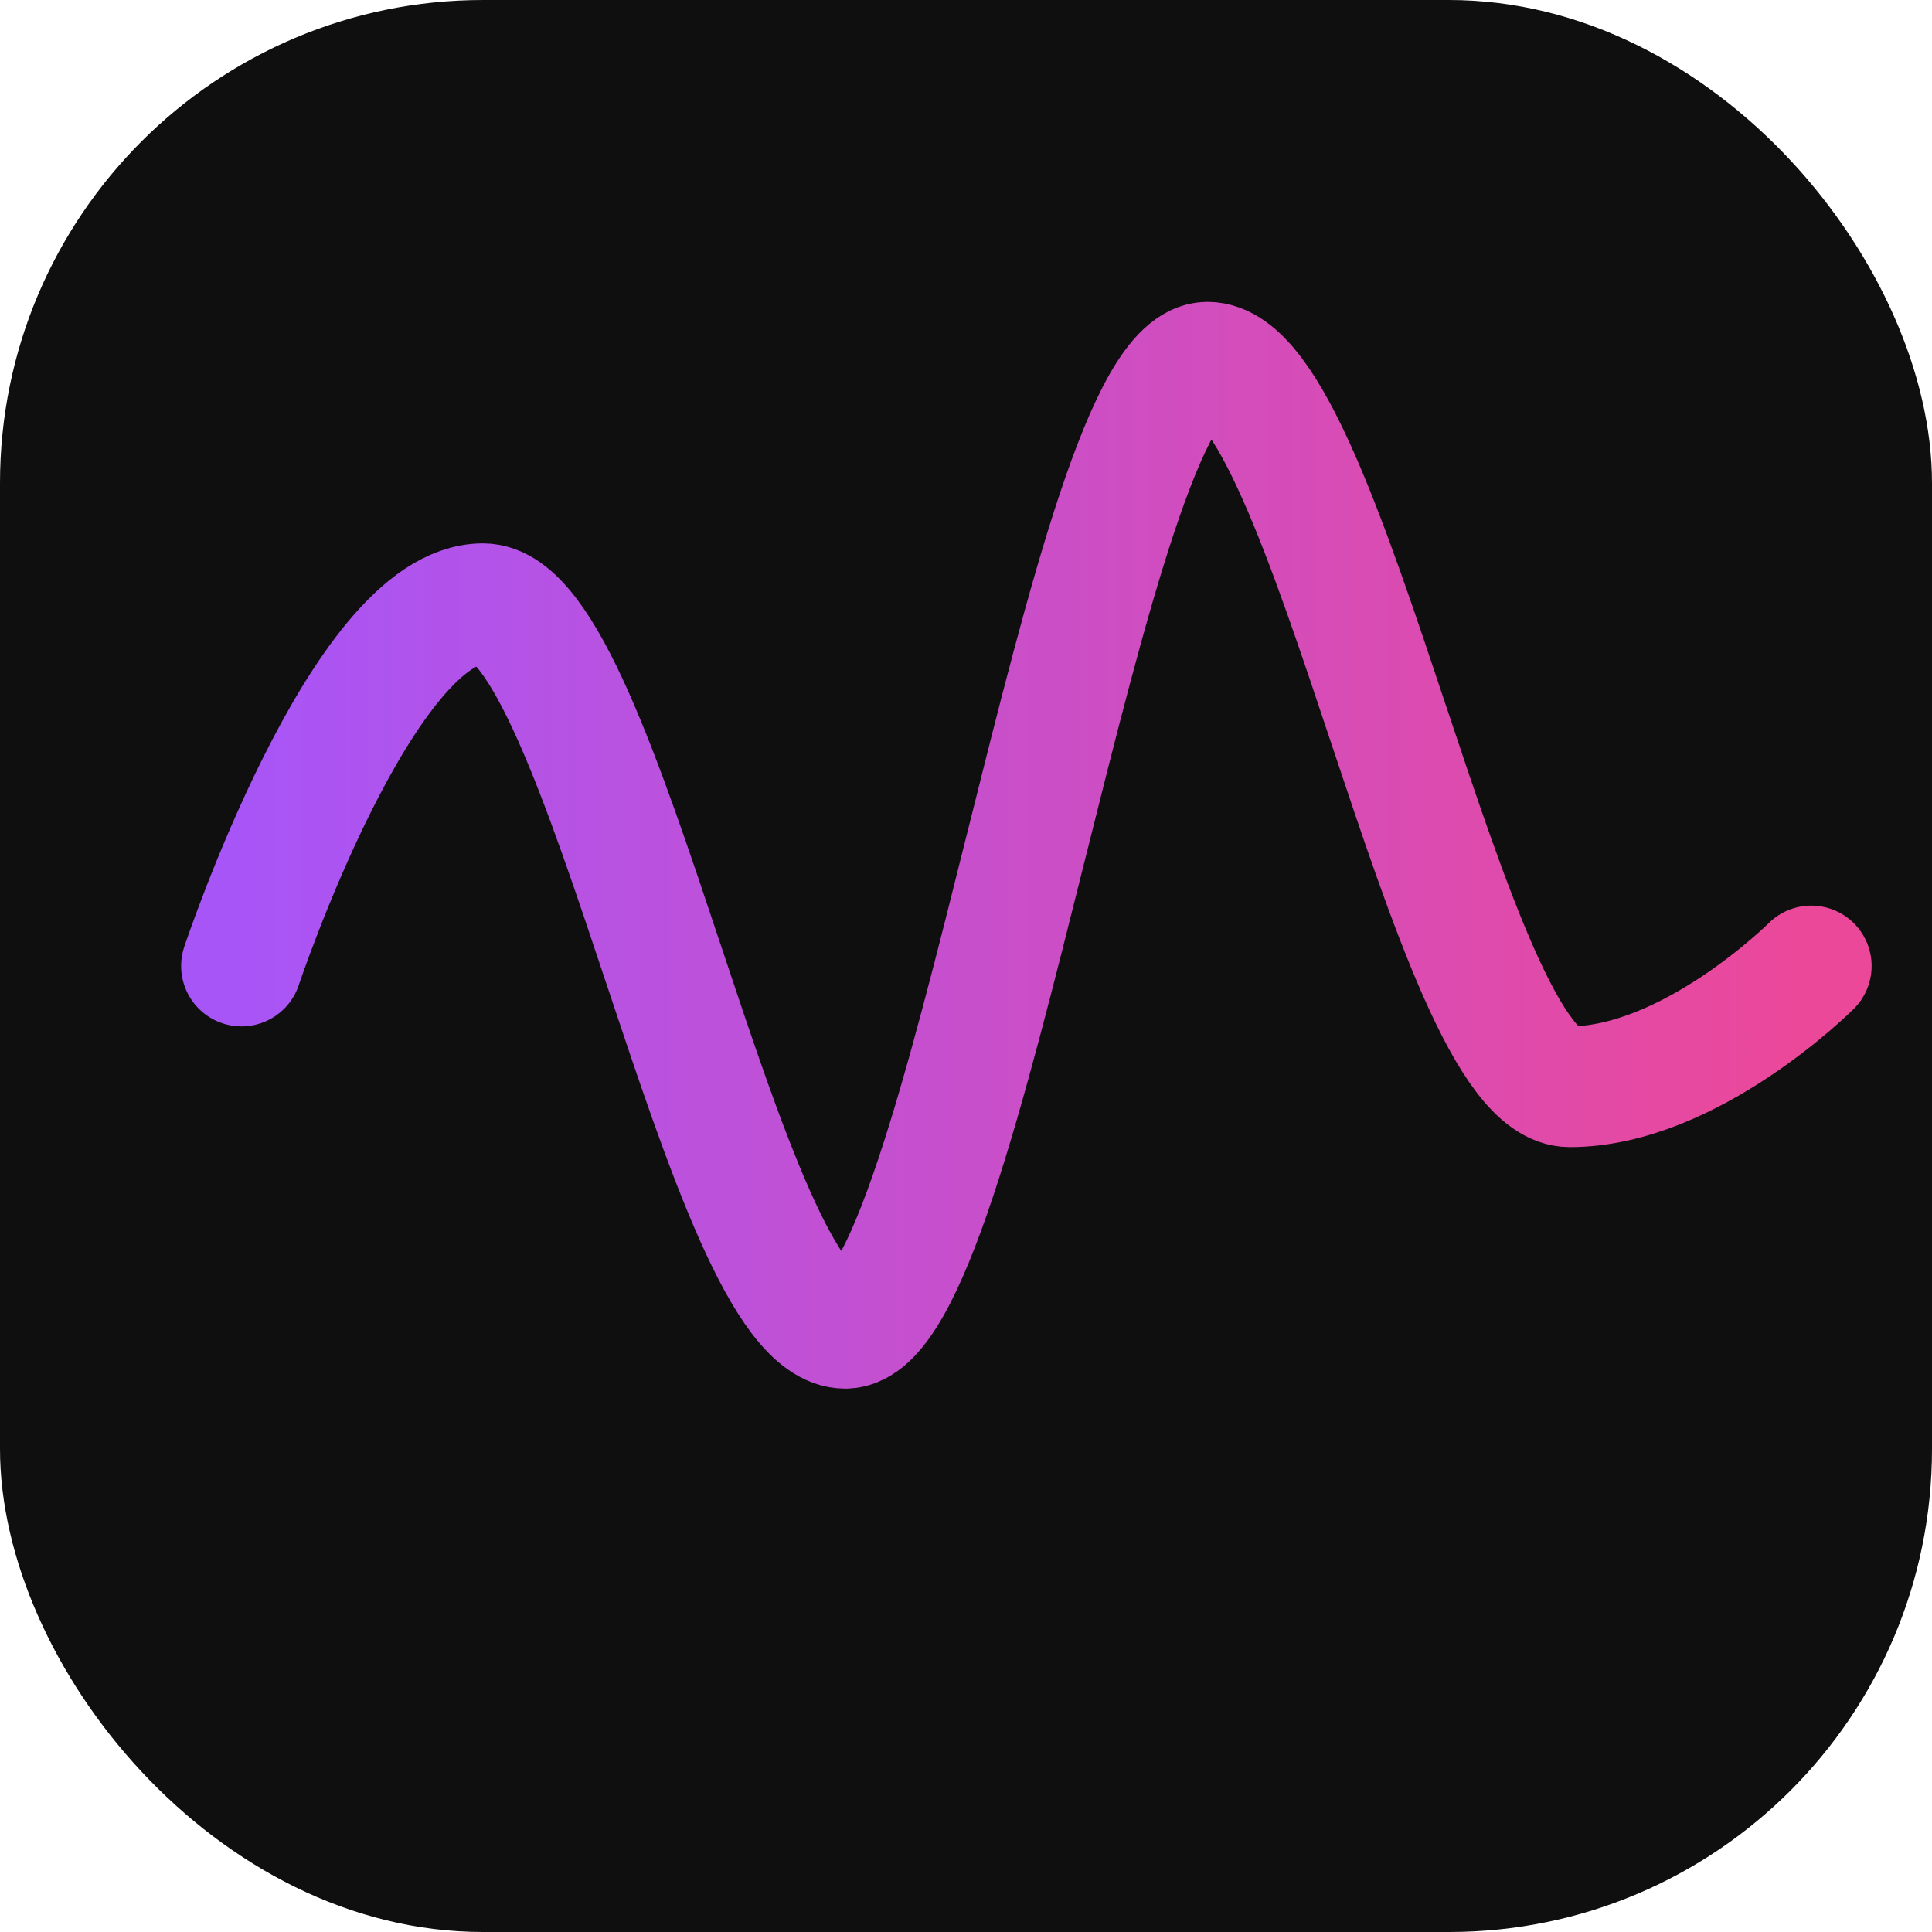 <svg xmlns="http://www.w3.org/2000/svg" width="32" height="32" viewBox="0 0 32 32" fill="none">
  <rect width="32" height="32" rx="8" fill="#0F0F0F"/>
  <path d="M4 16C4 16 6 10 8 10C10 10 12 22 14 22C16 22 18 6 20 6C22 6 24 18 26 18C28 18 30 16 30 16" stroke="url(#paint0_linear)" stroke-width="2" stroke-linecap="round" stroke-linejoin="round"/>
  <defs>
    <linearGradient id="paint0_linear" x1="4" y1="14" x2="30" y2="14" gradientUnits="userSpaceOnUse">
      <stop stop-color="#A855F7"/>
      <stop offset="1" stop-color="#EC4899"/>
    </linearGradient>
  </defs>
</svg>